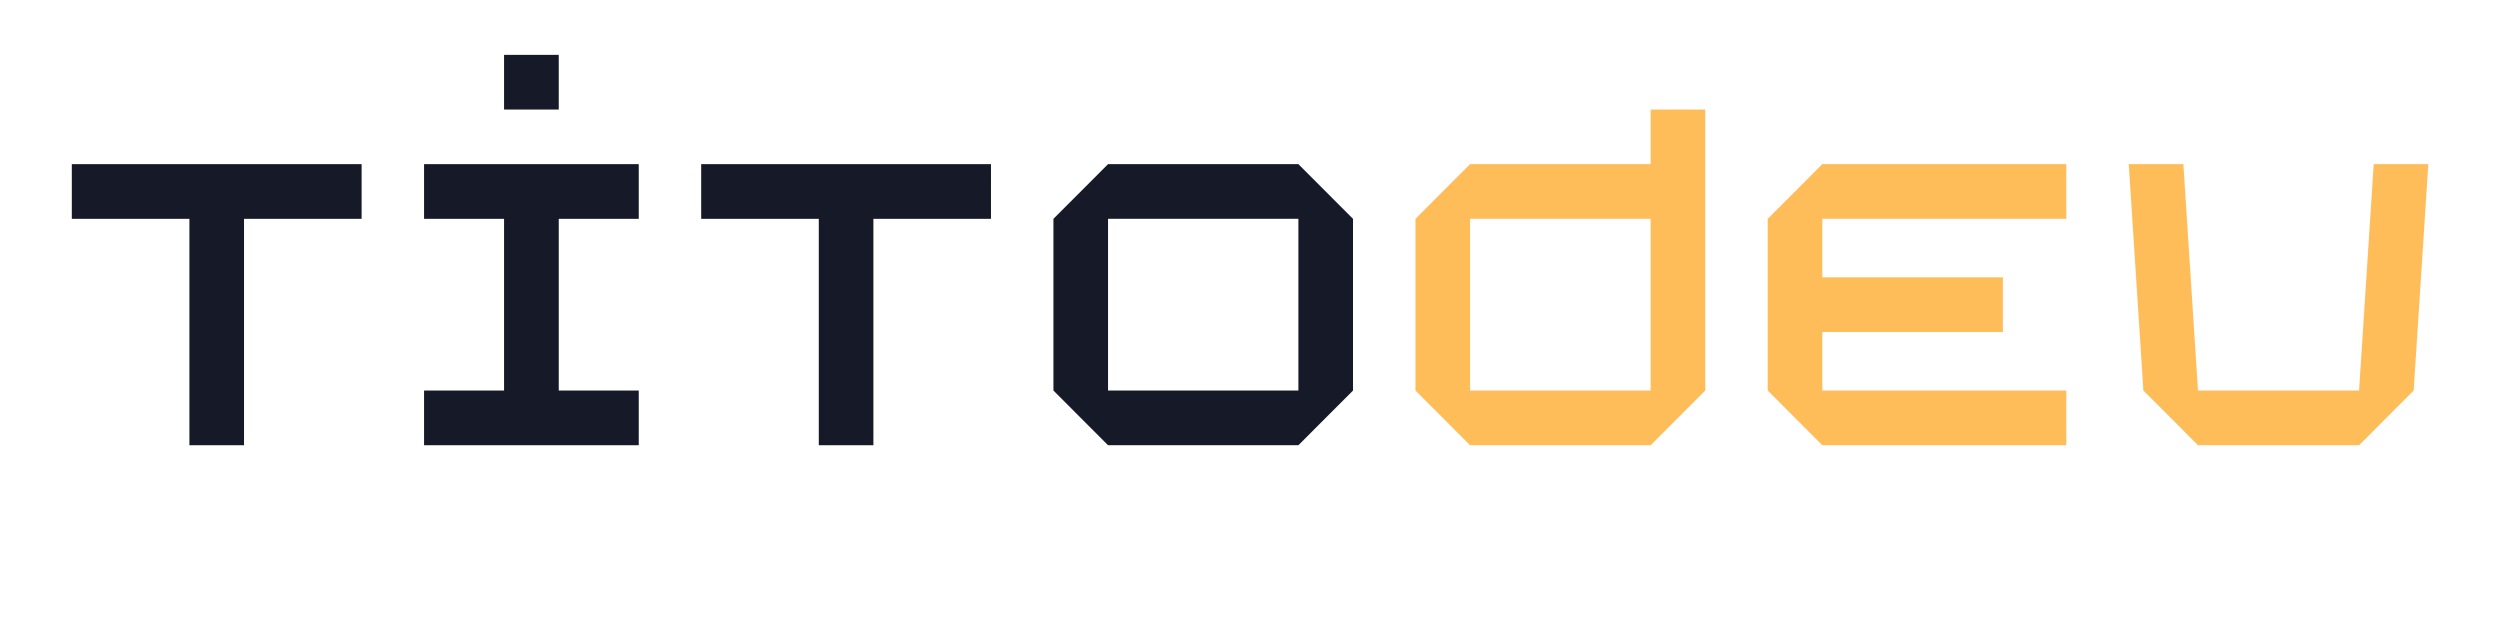 <svg xmlns="http://www.w3.org/2000/svg" xmlns:xlink="http://www.w3.org/1999/xlink" width="160" zoomAndPan="magnify" viewBox="0 0 120 30" height="40" preserveAspectRatio="xMidYMid meet" version="1.0"><defs><g/></defs><g fill="#161927" fill-opacity="1"><g transform="translate(1.947, 21.371)"><g><path d="M 7.145 0 L 9.766 0 L 9.766 -10.867 L 15.41 -10.867 L 15.41 -13.492 L 1.5 -13.492 L 1.5 -10.867 L 7.145 -10.867 Z M 7.145 0 "/></g></g></g><g fill="#161927" fill-opacity="1"><g transform="translate(18.855, 21.371)"><g><path d="M 1.5 0 L 11.805 0 L 11.805 -2.625 L 7.965 -2.625 L 7.965 -10.867 L 11.805 -10.867 L 11.805 -13.492 L 1.5 -13.492 L 1.5 -10.867 L 5.34 -10.867 L 5.34 -2.625 L 1.5 -2.625 Z M 5.34 -16.113 L 7.965 -16.113 L 7.965 -18.738 L 5.34 -18.738 Z M 5.34 -16.113 "/></g></g></g><g fill="#161927" fill-opacity="1"><g transform="translate(32.157, 21.371)"><g><path d="M 7.145 0 L 9.766 0 L 9.766 -10.867 L 15.41 -10.867 L 15.41 -13.492 L 1.5 -13.492 L 1.5 -10.867 L 7.145 -10.867 Z M 7.145 0 "/></g></g></g><g fill="#161927" fill-opacity="1"><g transform="translate(49.065, 21.371)"><g><path d="M 4.121 0 L 13.258 0 L 15.879 -2.625 L 15.879 -10.867 L 13.258 -13.492 L 4.121 -13.492 L 1.5 -10.867 L 1.5 -2.625 Z M 4.121 -2.625 L 4.121 -10.867 L 13.258 -10.867 L 13.258 -2.625 Z M 4.121 -2.625 "/></g></g></g><g fill="#ffbd59" fill-opacity="1"><g transform="translate(66.442, 21.371)"><g><path d="M 4.121 0 L 12.789 0 L 15.41 -2.625 L 15.41 -16.113 L 12.789 -16.113 L 12.789 -13.492 L 4.121 -13.492 L 1.5 -10.867 L 1.5 -2.625 Z M 4.121 -2.625 L 4.121 -10.867 L 12.789 -10.867 L 12.789 -2.625 Z M 4.121 -2.625 "/></g></g></g><g fill="#ffbd59" fill-opacity="1"><g transform="translate(83.35, 21.371)"><g><path d="M 4.121 0 L 15.832 0 L 15.832 -2.625 L 4.121 -2.625 L 4.121 -5.434 L 12.789 -5.434 L 12.789 -8.059 L 4.121 -8.059 L 4.121 -10.867 L 15.832 -10.867 L 15.832 -13.492 L 4.121 -13.492 L 1.5 -10.867 L 1.5 -2.625 Z M 4.121 0 "/></g></g></g><g fill="#ffbd59" fill-opacity="1"><g transform="translate(100.68, 21.371)"><g><path d="M 4.824 0 L 12.555 0 L 15.176 -2.625 L 15.879 -13.492 L 13.258 -13.492 L 12.555 -2.625 L 4.824 -2.625 L 4.121 -13.492 L 1.5 -13.492 L 2.203 -2.625 Z M 4.824 0 "/></g></g></g></svg>